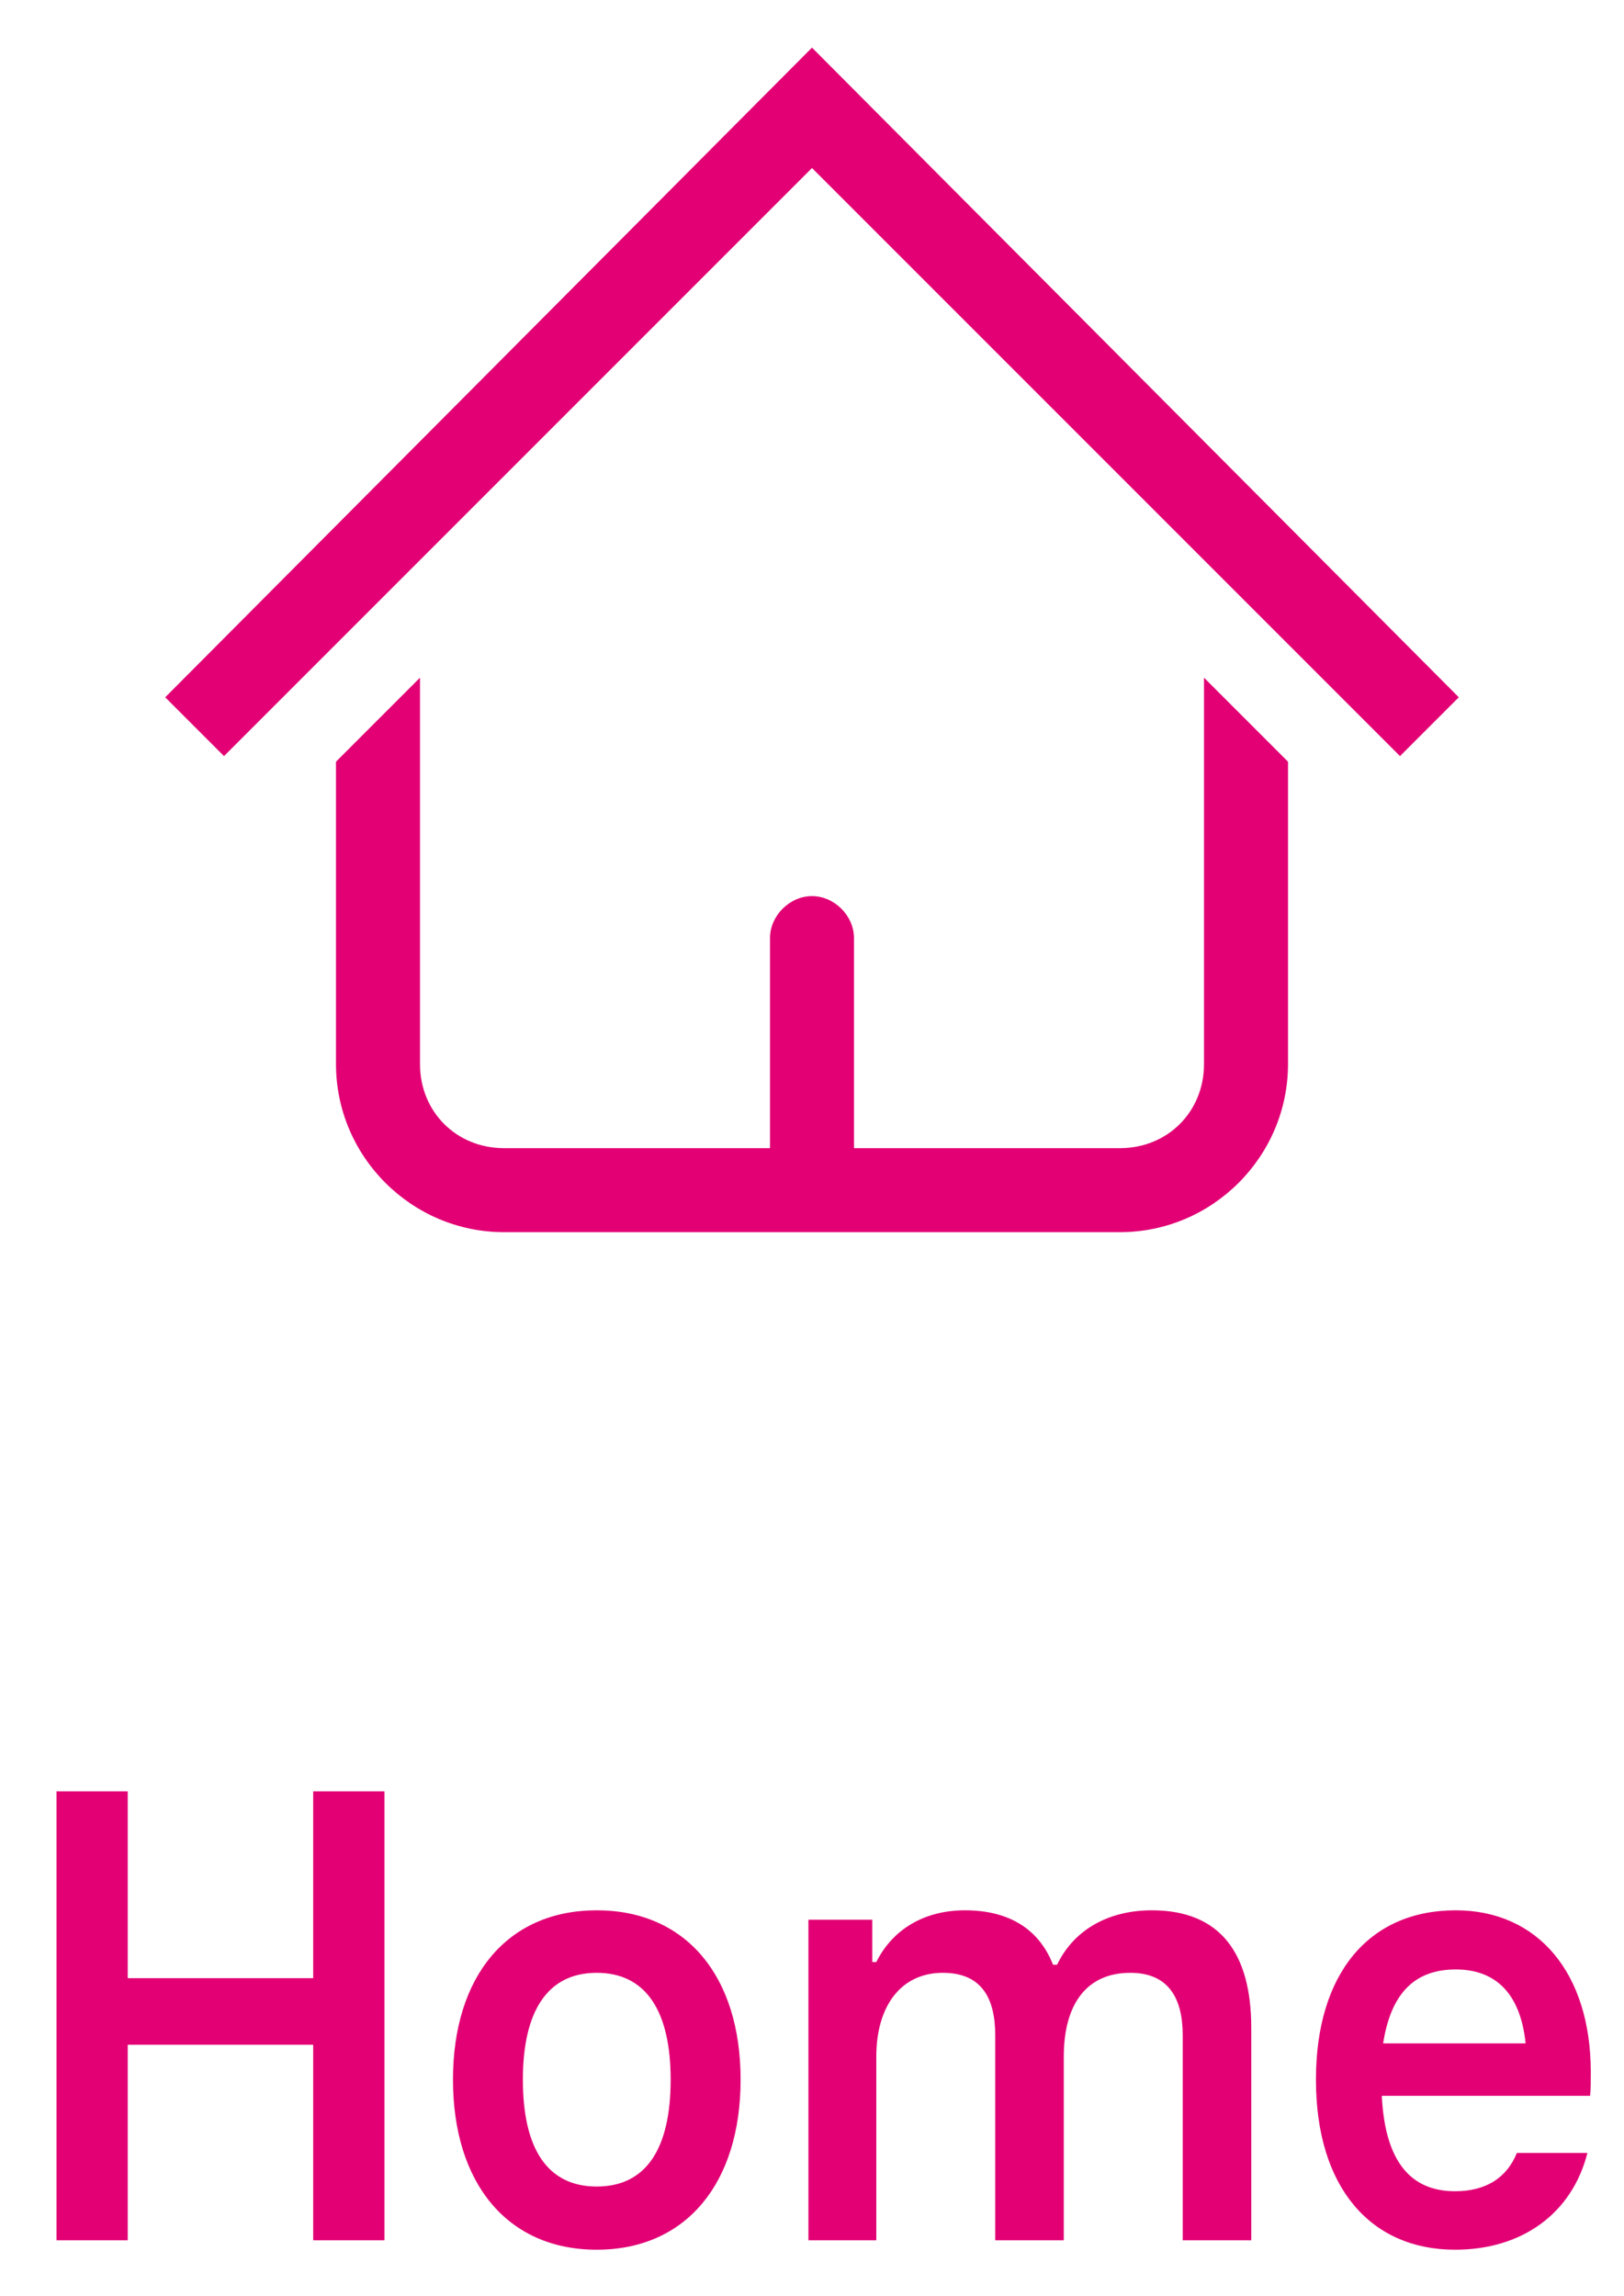 <svg width="29" height="41" viewBox="0 0 29 41" fill="none" xmlns="http://www.w3.org/2000/svg">
<path fill-rule="evenodd" clip-rule="evenodd" d="M2.95 12.45L4 13.5L14.5 3L25 13.5L26.05 12.45L14.5 0.85L2.95 12.45ZM21.5 19C21.5 19.85 20.85 20.5 20 20.5H15.25V16.75C15.25 16.35 14.9 16 14.5 16C14.1 16 13.75 16.35 13.75 16.75V20.5H9C8.15 20.5 7.5 19.85 7.5 19V12.1L6 13.6V19C6 20.65 7.35 22 9 22H20C21.65 22 23 20.65 23 19V13.6L21.5 12.1V19Z" fill="#E20074"/>
<path d="M5.593 35.32H2.281V31.984H1.009V40H2.281V36.508H5.593V40H6.865V31.984H5.593V35.32ZM10.656 40.168C12.252 40.168 13.225 38.98 13.225 37.132C13.225 35.284 12.252 34.108 10.656 34.108C9.061 34.108 8.089 35.284 8.089 37.132C8.089 38.98 9.061 40.168 10.656 40.168ZM10.656 39.04C9.769 39.04 9.337 38.356 9.337 37.132C9.337 35.92 9.769 35.224 10.656 35.224C11.544 35.224 11.976 35.92 11.976 37.132C11.976 38.356 11.544 39.04 10.656 39.04ZM20.568 34.108C19.824 34.108 19.188 34.432 18.876 35.08H18.804C18.564 34.468 18.048 34.108 17.232 34.108C16.524 34.108 15.948 34.432 15.648 35.032H15.576V34.276H14.436V40H15.648V36.724C15.648 35.812 16.092 35.224 16.836 35.224C17.532 35.224 17.772 35.68 17.772 36.34V40H18.996V36.724C18.996 35.752 19.428 35.224 20.184 35.224C20.868 35.224 21.12 35.68 21.12 36.34V40H22.344V36.208C22.344 34.876 21.792 34.108 20.568 34.108ZM28.407 37C28.407 35.224 27.459 34.108 25.995 34.108C24.447 34.108 23.499 35.236 23.499 37.132C23.499 39.064 24.483 40.168 25.983 40.168C27.183 40.168 28.071 39.52 28.347 38.44H27.087C26.907 38.884 26.535 39.124 25.983 39.124C25.239 39.124 24.735 38.656 24.675 37.42H28.395C28.407 37.312 28.407 37.156 28.407 37ZM25.995 35.164C26.667 35.164 27.147 35.548 27.243 36.484H24.699C24.843 35.548 25.299 35.164 25.995 35.164Z" fill="#E20074"/>
</svg>
